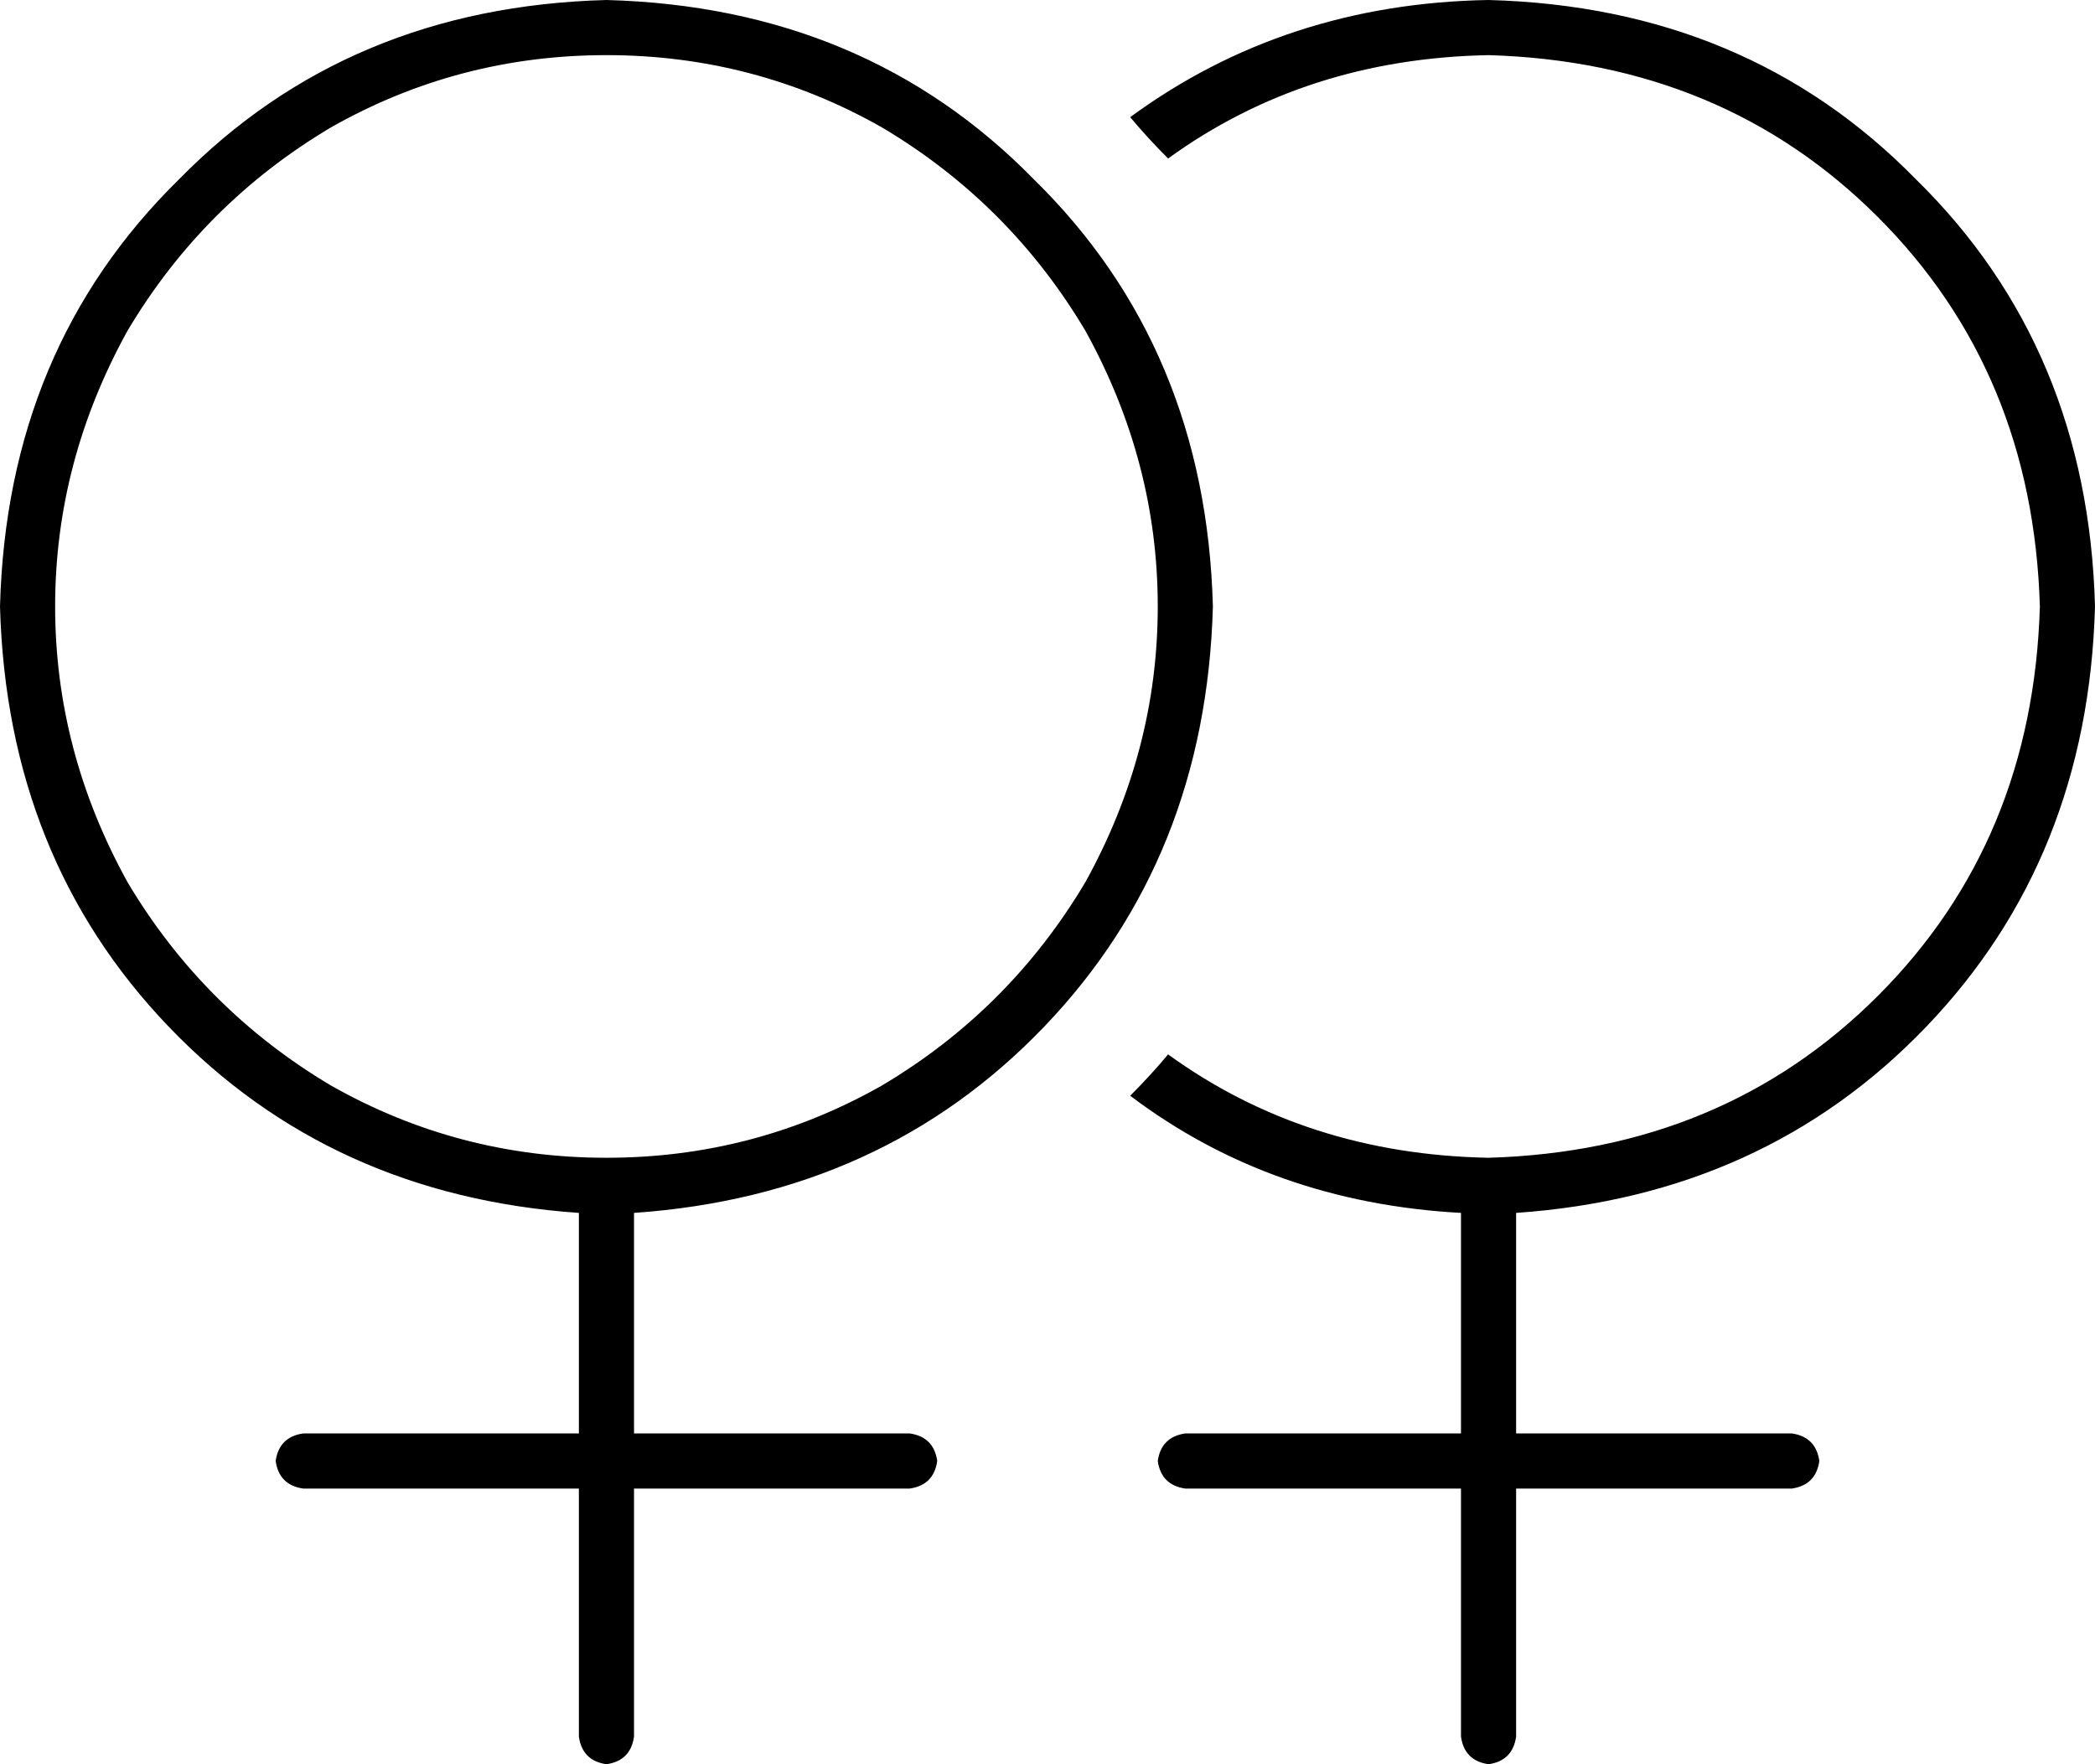 <svg xmlns="http://www.w3.org/2000/svg" viewBox="0 0 608 512">
    <path d="M 176 336 Q 219 336 256 315 L 256 315 Q 293 293 315 256 Q 336 218 336 176 Q 336 134 315 96 Q 293 59 256 37 Q 219 16 176 16 Q 133 16 96 37 Q 59 59 37 96 Q 16 134 16 176 Q 16 218 37 256 Q 59 293 96 315 Q 133 336 176 336 L 176 336 Z M 352 176 Q 350 249 303 298 L 303 298 Q 256 347 184 352 L 184 416 L 264 416 Q 271 417 272 424 Q 271 431 264 432 L 184 432 L 184 504 Q 183 511 176 512 Q 169 511 168 504 L 168 432 L 88 432 Q 81 431 80 424 Q 81 417 88 416 L 168 416 L 168 352 Q 96 347 49 298 Q 2 249 0 176 Q 2 101 52 52 Q 101 2 176 0 Q 251 2 300 52 Q 350 101 352 176 L 352 176 Z M 339 306 Q 379 335 432 336 Q 500 334 545 289 Q 590 244 592 176 Q 590 108 545 63 Q 500 18 432 16 Q 379 17 339 46 Q 333 40 328 34 Q 373 1 432 0 Q 507 2 556 52 Q 606 101 608 176 Q 606 249 559 298 Q 512 347 440 352 L 440 416 L 520 416 Q 527 417 528 424 Q 527 431 520 432 L 440 432 L 440 504 Q 439 511 432 512 Q 425 511 424 504 L 424 432 L 344 432 Q 337 431 336 424 Q 337 417 344 416 L 424 416 L 424 352 Q 369 349 328 318 Q 334 312 339 306 L 339 306 Z"/>
</svg>
